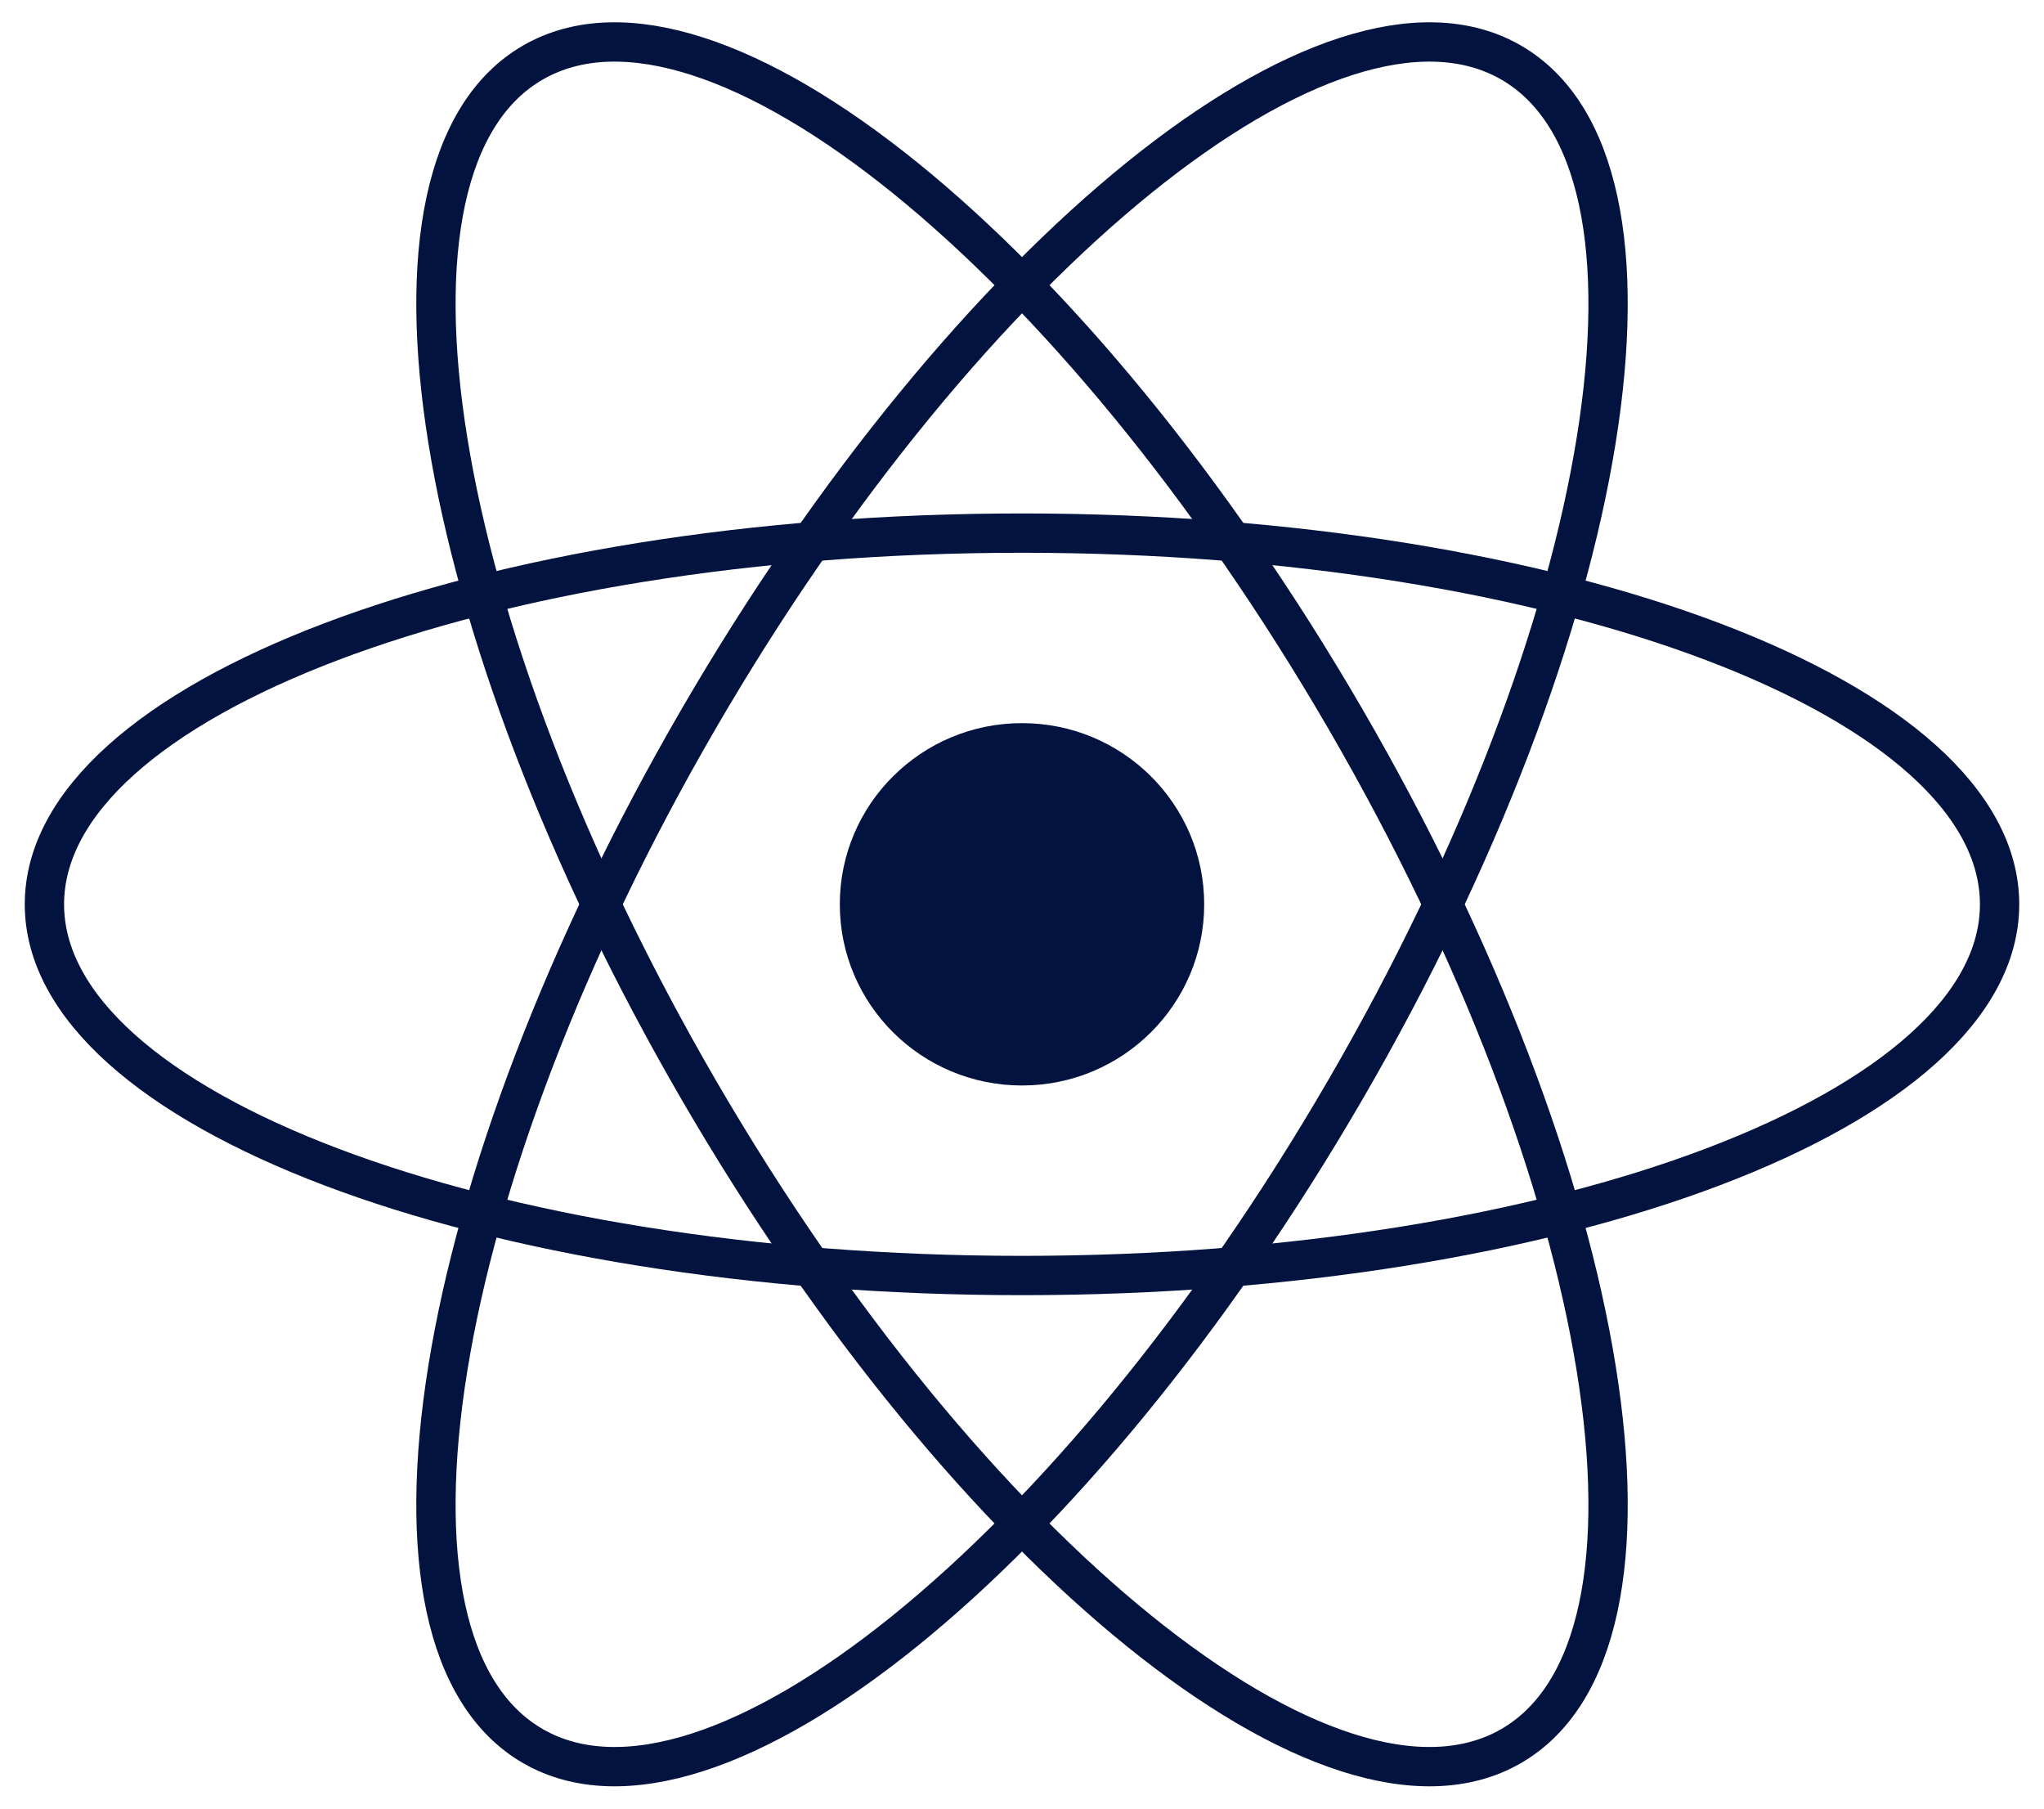 <svg width="52" height="46" viewBox="0 0 52 46" fill="none" xmlns="http://www.w3.org/2000/svg">
<g clip-path="url(#clip0_268_254)">
<path d="M26 27.608C28.56 27.608 30.635 25.545 30.635 23C30.635 20.455 28.56 18.392 26 18.392C23.44 18.392 21.365 20.455 21.365 23C21.365 25.545 23.44 27.608 26 27.608Z" fill="#02133F"/>
<path d="M26 32.441C39.735 32.441 50.87 28.214 50.87 23C50.87 17.786 39.735 13.559 26 13.559C12.265 13.559 1.13 17.786 1.13 23C1.13 28.214 12.265 32.441 26 32.441Z" stroke="#02133F"/>
<path d="M17.776 27.721C24.644 39.547 33.893 47.021 38.435 44.414C42.977 41.807 41.091 30.106 34.224 18.279C27.356 6.453 18.107 -1.021 13.565 1.586C9.024 4.193 10.909 15.894 17.776 27.721Z" stroke="#02133F"/>
<path d="M17.776 18.279C10.909 30.106 9.024 41.807 13.565 44.414C18.107 47.021 27.356 39.547 34.224 27.721C41.091 15.894 42.977 4.193 38.435 1.586C33.893 -1.021 24.644 6.453 17.776 18.279Z" stroke="#02133F"/>
</g>
<defs>
<clipPath id="clip0_268_254">
<rect width="52" height="46" fill="white"/>
</clipPath>
</defs>
</svg>
